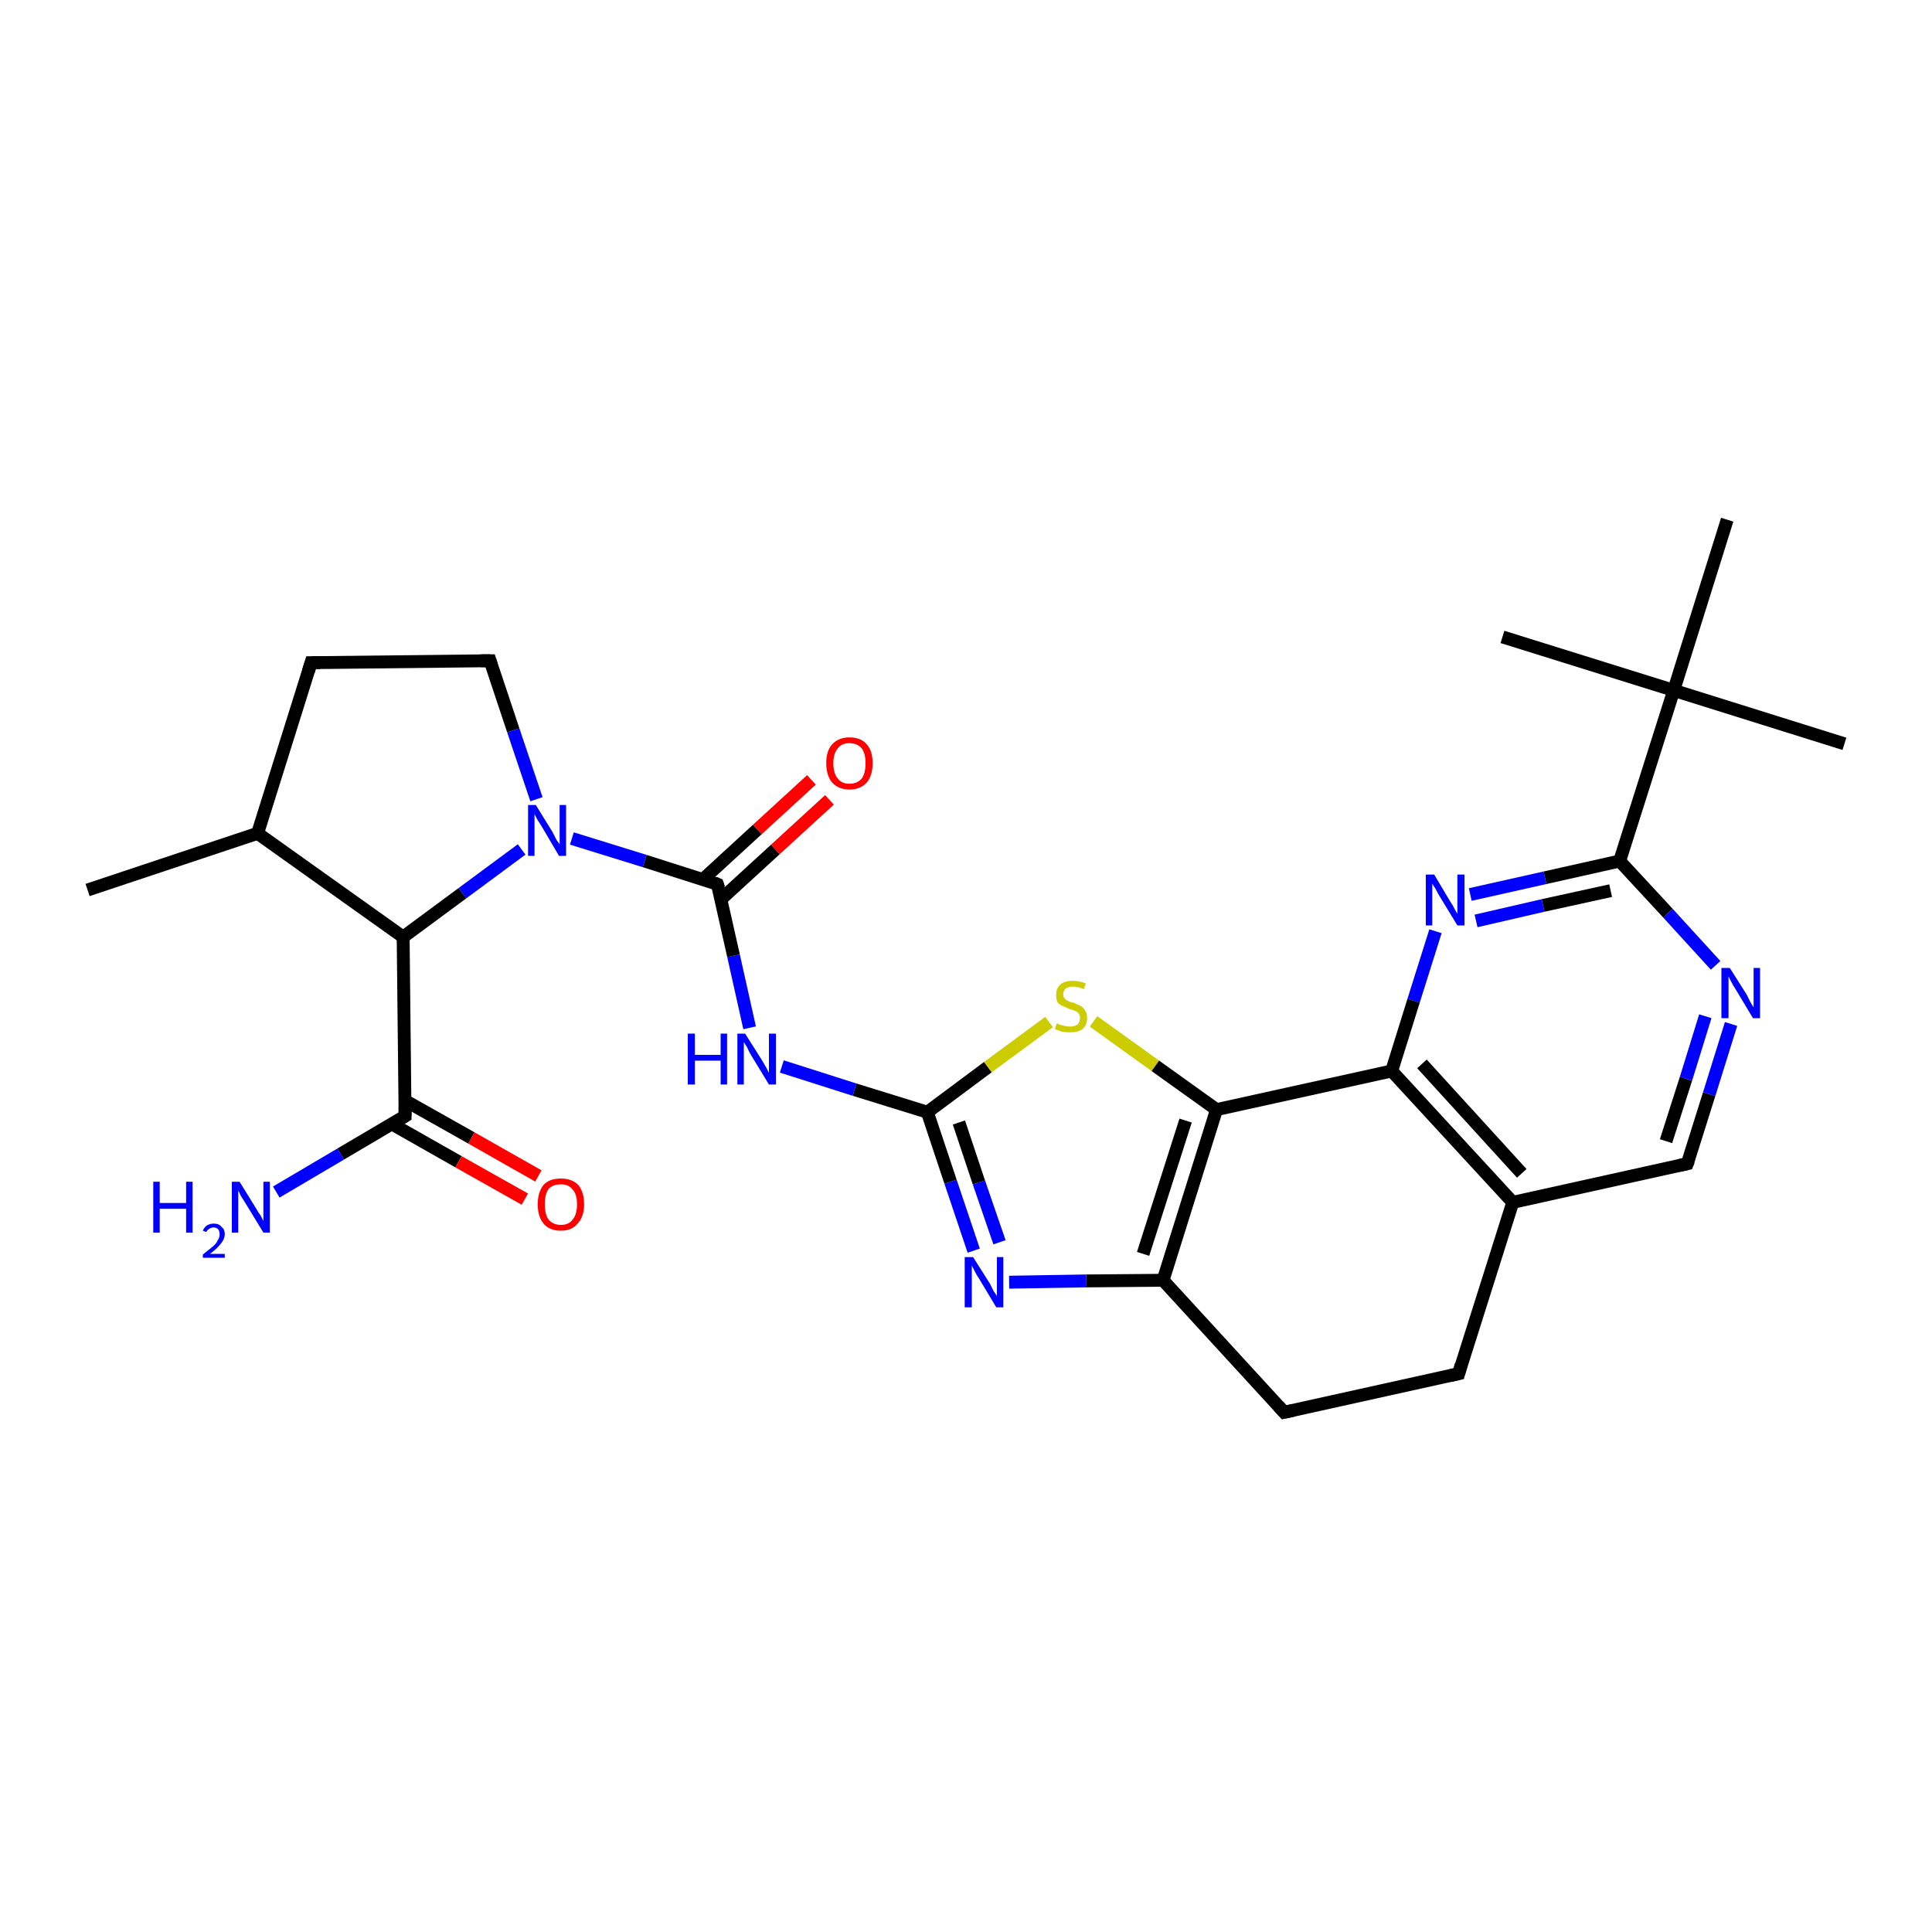 <?xml version='1.0' encoding='iso-8859-1'?>
<svg version='1.1' baseProfile='full'
              xmlns='http://www.w3.org/2000/svg'
                      xmlns:rdkit='http://www.rdkit.org/xml'
                      xmlns:xlink='http://www.w3.org/1999/xlink'
                  xml:space='preserve'
width='300px' height='300px' viewBox='0 0 300 300'>
<!-- END OF HEADER -->
<rect style='opacity:1.0;fill:#FFFFFF;stroke:none' width='300.0' height='300.0' x='0.0' y='0.0'> </rect>
<path class='bond-0 atom-0 atom-1' d='M 226.5,213.3 L 199.4,219.3' style='fill:none;fill-rule:evenodd;stroke:#000000;stroke-width:2.0px;stroke-linecap:butt;stroke-linejoin:miter;stroke-opacity:1' />
<path class='bond-1 atom-1 atom-2' d='M 199.4,219.3 L 180.6,198.8' style='fill:none;fill-rule:evenodd;stroke:#000000;stroke-width:2.0px;stroke-linecap:butt;stroke-linejoin:miter;stroke-opacity:1' />
<path class='bond-2 atom-2 atom-3' d='M 180.6,198.8 L 168.7,198.9' style='fill:none;fill-rule:evenodd;stroke:#000000;stroke-width:2.0px;stroke-linecap:butt;stroke-linejoin:miter;stroke-opacity:1' />
<path class='bond-2 atom-2 atom-3' d='M 168.7,198.9 L 156.7,199.1' style='fill:none;fill-rule:evenodd;stroke:#0000FF;stroke-width:2.0px;stroke-linecap:butt;stroke-linejoin:miter;stroke-opacity:1' />
<path class='bond-3 atom-3 atom-4' d='M 151.2,194.2 L 147.6,183.5' style='fill:none;fill-rule:evenodd;stroke:#0000FF;stroke-width:2.0px;stroke-linecap:butt;stroke-linejoin:miter;stroke-opacity:1' />
<path class='bond-3 atom-3 atom-4' d='M 147.6,183.5 L 144.0,172.7' style='fill:none;fill-rule:evenodd;stroke:#000000;stroke-width:2.0px;stroke-linecap:butt;stroke-linejoin:miter;stroke-opacity:1' />
<path class='bond-3 atom-3 atom-4' d='M 155.2,192.9 L 152.0,183.6' style='fill:none;fill-rule:evenodd;stroke:#0000FF;stroke-width:2.0px;stroke-linecap:butt;stroke-linejoin:miter;stroke-opacity:1' />
<path class='bond-3 atom-3 atom-4' d='M 152.0,183.6 L 148.9,174.3' style='fill:none;fill-rule:evenodd;stroke:#000000;stroke-width:2.0px;stroke-linecap:butt;stroke-linejoin:miter;stroke-opacity:1' />
<path class='bond-4 atom-4 atom-5' d='M 144.0,172.7 L 153.4,165.7' style='fill:none;fill-rule:evenodd;stroke:#000000;stroke-width:2.0px;stroke-linecap:butt;stroke-linejoin:miter;stroke-opacity:1' />
<path class='bond-4 atom-4 atom-5' d='M 153.4,165.7 L 162.9,158.7' style='fill:none;fill-rule:evenodd;stroke:#CCCC00;stroke-width:2.0px;stroke-linecap:butt;stroke-linejoin:miter;stroke-opacity:1' />
<path class='bond-5 atom-5 atom-6' d='M 169.8,158.6 L 179.4,165.5' style='fill:none;fill-rule:evenodd;stroke:#CCCC00;stroke-width:2.0px;stroke-linecap:butt;stroke-linejoin:miter;stroke-opacity:1' />
<path class='bond-5 atom-5 atom-6' d='M 179.4,165.5 L 188.9,172.3' style='fill:none;fill-rule:evenodd;stroke:#000000;stroke-width:2.0px;stroke-linecap:butt;stroke-linejoin:miter;stroke-opacity:1' />
<path class='bond-6 atom-6 atom-7' d='M 188.9,172.3 L 216.1,166.3' style='fill:none;fill-rule:evenodd;stroke:#000000;stroke-width:2.0px;stroke-linecap:butt;stroke-linejoin:miter;stroke-opacity:1' />
<path class='bond-7 atom-7 atom-8' d='M 216.1,166.3 L 234.9,186.7' style='fill:none;fill-rule:evenodd;stroke:#000000;stroke-width:2.0px;stroke-linecap:butt;stroke-linejoin:miter;stroke-opacity:1' />
<path class='bond-7 atom-7 atom-8' d='M 220.8,165.2 L 236.3,182.2' style='fill:none;fill-rule:evenodd;stroke:#000000;stroke-width:2.0px;stroke-linecap:butt;stroke-linejoin:miter;stroke-opacity:1' />
<path class='bond-8 atom-8 atom-9' d='M 234.9,186.7 L 262.0,180.7' style='fill:none;fill-rule:evenodd;stroke:#000000;stroke-width:2.0px;stroke-linecap:butt;stroke-linejoin:miter;stroke-opacity:1' />
<path class='bond-9 atom-9 atom-10' d='M 262.0,180.7 L 265.4,169.9' style='fill:none;fill-rule:evenodd;stroke:#000000;stroke-width:2.0px;stroke-linecap:butt;stroke-linejoin:miter;stroke-opacity:1' />
<path class='bond-9 atom-9 atom-10' d='M 265.4,169.9 L 268.8,159.0' style='fill:none;fill-rule:evenodd;stroke:#0000FF;stroke-width:2.0px;stroke-linecap:butt;stroke-linejoin:miter;stroke-opacity:1' />
<path class='bond-9 atom-9 atom-10' d='M 258.7,177.2 L 261.8,167.5' style='fill:none;fill-rule:evenodd;stroke:#000000;stroke-width:2.0px;stroke-linecap:butt;stroke-linejoin:miter;stroke-opacity:1' />
<path class='bond-9 atom-9 atom-10' d='M 261.8,167.5 L 264.8,157.8' style='fill:none;fill-rule:evenodd;stroke:#0000FF;stroke-width:2.0px;stroke-linecap:butt;stroke-linejoin:miter;stroke-opacity:1' />
<path class='bond-10 atom-10 atom-11' d='M 266.4,149.9 L 259.0,141.8' style='fill:none;fill-rule:evenodd;stroke:#0000FF;stroke-width:2.0px;stroke-linecap:butt;stroke-linejoin:miter;stroke-opacity:1' />
<path class='bond-10 atom-10 atom-11' d='M 259.0,141.8 L 251.5,133.7' style='fill:none;fill-rule:evenodd;stroke:#000000;stroke-width:2.0px;stroke-linecap:butt;stroke-linejoin:miter;stroke-opacity:1' />
<path class='bond-11 atom-11 atom-12' d='M 251.5,133.7 L 239.9,136.3' style='fill:none;fill-rule:evenodd;stroke:#000000;stroke-width:2.0px;stroke-linecap:butt;stroke-linejoin:miter;stroke-opacity:1' />
<path class='bond-11 atom-11 atom-12' d='M 239.9,136.3 L 228.3,138.9' style='fill:none;fill-rule:evenodd;stroke:#0000FF;stroke-width:2.0px;stroke-linecap:butt;stroke-linejoin:miter;stroke-opacity:1' />
<path class='bond-11 atom-11 atom-12' d='M 250.1,138.3 L 239.6,140.6' style='fill:none;fill-rule:evenodd;stroke:#000000;stroke-width:2.0px;stroke-linecap:butt;stroke-linejoin:miter;stroke-opacity:1' />
<path class='bond-11 atom-11 atom-12' d='M 239.6,140.6 L 229.2,143.0' style='fill:none;fill-rule:evenodd;stroke:#0000FF;stroke-width:2.0px;stroke-linecap:butt;stroke-linejoin:miter;stroke-opacity:1' />
<path class='bond-12 atom-11 atom-13' d='M 251.5,133.7 L 259.9,107.2' style='fill:none;fill-rule:evenodd;stroke:#000000;stroke-width:2.0px;stroke-linecap:butt;stroke-linejoin:miter;stroke-opacity:1' />
<path class='bond-13 atom-13 atom-14' d='M 259.9,107.2 L 286.4,115.5' style='fill:none;fill-rule:evenodd;stroke:#000000;stroke-width:2.0px;stroke-linecap:butt;stroke-linejoin:miter;stroke-opacity:1' />
<path class='bond-14 atom-13 atom-15' d='M 259.9,107.2 L 233.3,98.9' style='fill:none;fill-rule:evenodd;stroke:#000000;stroke-width:2.0px;stroke-linecap:butt;stroke-linejoin:miter;stroke-opacity:1' />
<path class='bond-15 atom-13 atom-16' d='M 259.9,107.2 L 268.2,80.7' style='fill:none;fill-rule:evenodd;stroke:#000000;stroke-width:2.0px;stroke-linecap:butt;stroke-linejoin:miter;stroke-opacity:1' />
<path class='bond-16 atom-4 atom-17' d='M 144.0,172.7 L 132.7,169.2' style='fill:none;fill-rule:evenodd;stroke:#000000;stroke-width:2.0px;stroke-linecap:butt;stroke-linejoin:miter;stroke-opacity:1' />
<path class='bond-16 atom-4 atom-17' d='M 132.7,169.2 L 121.4,165.6' style='fill:none;fill-rule:evenodd;stroke:#0000FF;stroke-width:2.0px;stroke-linecap:butt;stroke-linejoin:miter;stroke-opacity:1' />
<path class='bond-17 atom-17 atom-18' d='M 116.4,159.6 L 113.9,148.4' style='fill:none;fill-rule:evenodd;stroke:#0000FF;stroke-width:2.0px;stroke-linecap:butt;stroke-linejoin:miter;stroke-opacity:1' />
<path class='bond-17 atom-17 atom-18' d='M 113.9,148.4 L 111.4,137.3' style='fill:none;fill-rule:evenodd;stroke:#000000;stroke-width:2.0px;stroke-linecap:butt;stroke-linejoin:miter;stroke-opacity:1' />
<path class='bond-18 atom-18 atom-19' d='M 111.4,137.3 L 100.1,133.7' style='fill:none;fill-rule:evenodd;stroke:#000000;stroke-width:2.0px;stroke-linecap:butt;stroke-linejoin:miter;stroke-opacity:1' />
<path class='bond-18 atom-18 atom-19' d='M 100.1,133.7 L 88.8,130.2' style='fill:none;fill-rule:evenodd;stroke:#0000FF;stroke-width:2.0px;stroke-linecap:butt;stroke-linejoin:miter;stroke-opacity:1' />
<path class='bond-19 atom-19 atom-20' d='M 81.0,131.9 L 71.8,138.7' style='fill:none;fill-rule:evenodd;stroke:#0000FF;stroke-width:2.0px;stroke-linecap:butt;stroke-linejoin:miter;stroke-opacity:1' />
<path class='bond-19 atom-19 atom-20' d='M 71.8,138.7 L 62.6,145.5' style='fill:none;fill-rule:evenodd;stroke:#000000;stroke-width:2.0px;stroke-linecap:butt;stroke-linejoin:miter;stroke-opacity:1' />
<path class='bond-20 atom-20 atom-21' d='M 62.6,145.5 L 40.0,129.4' style='fill:none;fill-rule:evenodd;stroke:#000000;stroke-width:2.0px;stroke-linecap:butt;stroke-linejoin:miter;stroke-opacity:1' />
<path class='bond-21 atom-21 atom-22' d='M 40.0,129.4 L 13.6,138.2' style='fill:none;fill-rule:evenodd;stroke:#000000;stroke-width:2.0px;stroke-linecap:butt;stroke-linejoin:miter;stroke-opacity:1' />
<path class='bond-22 atom-21 atom-23' d='M 40.0,129.4 L 48.3,102.9' style='fill:none;fill-rule:evenodd;stroke:#000000;stroke-width:2.0px;stroke-linecap:butt;stroke-linejoin:miter;stroke-opacity:1' />
<path class='bond-23 atom-23 atom-24' d='M 48.3,102.9 L 76.1,102.6' style='fill:none;fill-rule:evenodd;stroke:#000000;stroke-width:2.0px;stroke-linecap:butt;stroke-linejoin:miter;stroke-opacity:1' />
<path class='bond-24 atom-20 atom-25' d='M 62.6,145.5 L 62.9,173.3' style='fill:none;fill-rule:evenodd;stroke:#000000;stroke-width:2.0px;stroke-linecap:butt;stroke-linejoin:miter;stroke-opacity:1' />
<path class='bond-25 atom-25 atom-26' d='M 62.9,173.3 L 52.9,179.2' style='fill:none;fill-rule:evenodd;stroke:#000000;stroke-width:2.0px;stroke-linecap:butt;stroke-linejoin:miter;stroke-opacity:1' />
<path class='bond-25 atom-25 atom-26' d='M 52.9,179.2 L 42.9,185.1' style='fill:none;fill-rule:evenodd;stroke:#0000FF;stroke-width:2.0px;stroke-linecap:butt;stroke-linejoin:miter;stroke-opacity:1' />
<path class='bond-26 atom-25 atom-27' d='M 60.8,174.5 L 71.2,180.4' style='fill:none;fill-rule:evenodd;stroke:#000000;stroke-width:2.0px;stroke-linecap:butt;stroke-linejoin:miter;stroke-opacity:1' />
<path class='bond-26 atom-25 atom-27' d='M 71.2,180.4 L 81.5,186.2' style='fill:none;fill-rule:evenodd;stroke:#FF0000;stroke-width:2.0px;stroke-linecap:butt;stroke-linejoin:miter;stroke-opacity:1' />
<path class='bond-26 atom-25 atom-27' d='M 62.9,170.9 L 73.2,176.7' style='fill:none;fill-rule:evenodd;stroke:#000000;stroke-width:2.0px;stroke-linecap:butt;stroke-linejoin:miter;stroke-opacity:1' />
<path class='bond-26 atom-25 atom-27' d='M 73.2,176.7 L 83.6,182.6' style='fill:none;fill-rule:evenodd;stroke:#FF0000;stroke-width:2.0px;stroke-linecap:butt;stroke-linejoin:miter;stroke-opacity:1' />
<path class='bond-27 atom-18 atom-28' d='M 112.0,139.6 L 120.4,131.9' style='fill:none;fill-rule:evenodd;stroke:#000000;stroke-width:2.0px;stroke-linecap:butt;stroke-linejoin:miter;stroke-opacity:1' />
<path class='bond-27 atom-18 atom-28' d='M 120.4,131.9 L 128.8,124.2' style='fill:none;fill-rule:evenodd;stroke:#FF0000;stroke-width:2.0px;stroke-linecap:butt;stroke-linejoin:miter;stroke-opacity:1' />
<path class='bond-27 atom-18 atom-28' d='M 109.1,136.6 L 117.6,128.8' style='fill:none;fill-rule:evenodd;stroke:#000000;stroke-width:2.0px;stroke-linecap:butt;stroke-linejoin:miter;stroke-opacity:1' />
<path class='bond-27 atom-18 atom-28' d='M 117.6,128.8 L 126.0,121.1' style='fill:none;fill-rule:evenodd;stroke:#FF0000;stroke-width:2.0px;stroke-linecap:butt;stroke-linejoin:miter;stroke-opacity:1' />
<path class='bond-28 atom-6 atom-2' d='M 188.9,172.3 L 180.6,198.8' style='fill:none;fill-rule:evenodd;stroke:#000000;stroke-width:2.0px;stroke-linecap:butt;stroke-linejoin:miter;stroke-opacity:1' />
<path class='bond-28 atom-6 atom-2' d='M 184.1,174.0 L 177.5,194.7' style='fill:none;fill-rule:evenodd;stroke:#000000;stroke-width:2.0px;stroke-linecap:butt;stroke-linejoin:miter;stroke-opacity:1' />
<path class='bond-29 atom-8 atom-0' d='M 234.9,186.7 L 226.5,213.3' style='fill:none;fill-rule:evenodd;stroke:#000000;stroke-width:2.0px;stroke-linecap:butt;stroke-linejoin:miter;stroke-opacity:1' />
<path class='bond-30 atom-12 atom-7' d='M 222.9,144.6 L 219.5,155.4' style='fill:none;fill-rule:evenodd;stroke:#0000FF;stroke-width:2.0px;stroke-linecap:butt;stroke-linejoin:miter;stroke-opacity:1' />
<path class='bond-30 atom-12 atom-7' d='M 219.5,155.4 L 216.1,166.3' style='fill:none;fill-rule:evenodd;stroke:#000000;stroke-width:2.0px;stroke-linecap:butt;stroke-linejoin:miter;stroke-opacity:1' />
<path class='bond-31 atom-24 atom-19' d='M 76.1,102.6 L 79.7,113.4' style='fill:none;fill-rule:evenodd;stroke:#000000;stroke-width:2.0px;stroke-linecap:butt;stroke-linejoin:miter;stroke-opacity:1' />
<path class='bond-31 atom-24 atom-19' d='M 79.7,113.4 L 83.3,124.1' style='fill:none;fill-rule:evenodd;stroke:#0000FF;stroke-width:2.0px;stroke-linecap:butt;stroke-linejoin:miter;stroke-opacity:1' />
<path d='M 225.2,213.6 L 226.5,213.3 L 226.9,211.9' style='fill:none;stroke:#000000;stroke-width:2.0px;stroke-linecap:butt;stroke-linejoin:miter;stroke-opacity:1;' />
<path d='M 200.8,219.0 L 199.4,219.3 L 198.5,218.3' style='fill:none;stroke:#000000;stroke-width:2.0px;stroke-linecap:butt;stroke-linejoin:miter;stroke-opacity:1;' />
<path d='M 260.6,181.0 L 262.0,180.7 L 262.2,180.2' style='fill:none;stroke:#000000;stroke-width:2.0px;stroke-linecap:butt;stroke-linejoin:miter;stroke-opacity:1;' />
<path d='M 111.6,137.9 L 111.4,137.3 L 110.9,137.1' style='fill:none;stroke:#000000;stroke-width:2.0px;stroke-linecap:butt;stroke-linejoin:miter;stroke-opacity:1;' />
<path d='M 47.9,104.2 L 48.3,102.9 L 49.7,102.9' style='fill:none;stroke:#000000;stroke-width:2.0px;stroke-linecap:butt;stroke-linejoin:miter;stroke-opacity:1;' />
<path d='M 74.7,102.6 L 76.1,102.6 L 76.3,103.2' style='fill:none;stroke:#000000;stroke-width:2.0px;stroke-linecap:butt;stroke-linejoin:miter;stroke-opacity:1;' />
<path d='M 62.9,171.9 L 62.9,173.3 L 62.4,173.6' style='fill:none;stroke:#000000;stroke-width:2.0px;stroke-linecap:butt;stroke-linejoin:miter;stroke-opacity:1;' />
<path class='atom-3' d='M 151.1 195.2
L 153.7 199.3
Q 153.9 199.7, 154.3 200.5
Q 154.8 201.2, 154.8 201.3
L 154.8 195.2
L 155.8 195.2
L 155.8 203.0
L 154.7 203.0
L 152.0 198.5
Q 151.6 197.9, 151.3 197.3
Q 151.0 196.7, 150.9 196.5
L 150.9 203.0
L 149.8 203.0
L 149.8 195.2
L 151.1 195.2
' fill='#0000FF'/>
<path class='atom-5' d='M 164.1 158.9
Q 164.2 158.9, 164.5 159.1
Q 164.9 159.2, 165.3 159.3
Q 165.7 159.4, 166.1 159.4
Q 166.9 159.4, 167.3 159.1
Q 167.7 158.7, 167.7 158.1
Q 167.7 157.6, 167.5 157.4
Q 167.3 157.1, 167.0 157.0
Q 166.6 156.8, 166.1 156.7
Q 165.4 156.4, 165.0 156.2
Q 164.5 156.0, 164.2 155.6
Q 164.0 155.2, 164.0 154.5
Q 164.0 153.5, 164.6 152.9
Q 165.3 152.3, 166.6 152.3
Q 167.5 152.3, 168.6 152.7
L 168.3 153.6
Q 167.4 153.2, 166.7 153.2
Q 165.9 153.2, 165.5 153.5
Q 165.1 153.8, 165.1 154.4
Q 165.1 154.8, 165.3 155.0
Q 165.5 155.3, 165.8 155.4
Q 166.1 155.6, 166.7 155.7
Q 167.4 156.0, 167.8 156.2
Q 168.2 156.4, 168.5 156.9
Q 168.8 157.3, 168.8 158.1
Q 168.8 159.2, 168.1 159.8
Q 167.4 160.3, 166.2 160.3
Q 165.5 160.3, 164.9 160.2
Q 164.4 160.0, 163.8 159.8
L 164.1 158.9
' fill='#CCCC00'/>
<path class='atom-10' d='M 268.6 150.3
L 271.2 154.4
Q 271.4 154.8, 271.8 155.6
Q 272.2 156.3, 272.3 156.4
L 272.3 150.3
L 273.3 150.3
L 273.3 158.1
L 272.2 158.1
L 269.5 153.6
Q 269.1 153.0, 268.8 152.4
Q 268.5 151.8, 268.4 151.6
L 268.4 158.1
L 267.3 158.1
L 267.3 150.3
L 268.6 150.3
' fill='#0000FF'/>
<path class='atom-12' d='M 222.7 135.8
L 225.2 140.0
Q 225.5 140.4, 225.9 141.2
Q 226.3 141.9, 226.3 141.9
L 226.3 135.8
L 227.4 135.8
L 227.4 143.7
L 226.3 143.7
L 223.5 139.1
Q 223.2 138.6, 222.9 138.0
Q 222.5 137.4, 222.4 137.2
L 222.4 143.7
L 221.4 143.7
L 221.4 135.8
L 222.7 135.8
' fill='#0000FF'/>
<path class='atom-17' d='M 106.8 160.5
L 107.9 160.5
L 107.9 163.8
L 111.9 163.8
L 111.9 160.5
L 112.9 160.5
L 112.9 168.4
L 111.9 168.4
L 111.9 164.7
L 107.9 164.7
L 107.9 168.4
L 106.8 168.4
L 106.8 160.5
' fill='#0000FF'/>
<path class='atom-17' d='M 115.7 160.5
L 118.3 164.6
Q 118.6 165.1, 119.0 165.8
Q 119.4 166.6, 119.4 166.6
L 119.4 160.5
L 120.5 160.5
L 120.5 168.4
L 119.4 168.4
L 116.6 163.8
Q 116.3 163.3, 116.0 162.6
Q 115.6 162.0, 115.5 161.8
L 115.5 168.4
L 114.5 168.4
L 114.5 160.5
L 115.7 160.5
' fill='#0000FF'/>
<path class='atom-19' d='M 83.2 125.0
L 85.8 129.2
Q 86.0 129.6, 86.4 130.4
Q 86.9 131.1, 86.9 131.1
L 86.9 125.0
L 87.9 125.0
L 87.9 132.9
L 86.8 132.9
L 84.1 128.3
Q 83.8 127.8, 83.4 127.2
Q 83.1 126.6, 83.0 126.4
L 83.0 132.9
L 82.0 132.9
L 82.0 125.0
L 83.2 125.0
' fill='#0000FF'/>
<path class='atom-26' d='M 23.8 183.5
L 24.8 183.5
L 24.8 186.8
L 28.9 186.8
L 28.9 183.5
L 29.9 183.5
L 29.9 191.4
L 28.9 191.4
L 28.9 187.7
L 24.8 187.7
L 24.8 191.4
L 23.8 191.4
L 23.8 183.5
' fill='#0000FF'/>
<path class='atom-26' d='M 31.5 191.1
Q 31.7 190.6, 32.1 190.3
Q 32.6 190.0, 33.2 190.0
Q 34.0 190.0, 34.4 190.5
Q 34.9 190.9, 34.9 191.6
Q 34.9 192.4, 34.3 193.1
Q 33.7 193.9, 32.6 194.7
L 34.9 194.7
L 34.9 195.3
L 31.5 195.3
L 31.5 194.8
Q 32.4 194.1, 33.0 193.6
Q 33.6 193.1, 33.8 192.6
Q 34.1 192.2, 34.1 191.7
Q 34.1 191.2, 33.9 190.9
Q 33.6 190.6, 33.2 190.6
Q 32.8 190.6, 32.5 190.8
Q 32.2 191.0, 32.0 191.3
L 31.5 191.1
' fill='#0000FF'/>
<path class='atom-26' d='M 37.2 183.5
L 39.8 187.7
Q 40.0 188.1, 40.5 188.8
Q 40.9 189.6, 40.9 189.6
L 40.9 183.5
L 41.9 183.5
L 41.9 191.4
L 40.9 191.4
L 38.1 186.8
Q 37.8 186.3, 37.4 185.7
Q 37.1 185.0, 37.0 184.9
L 37.0 191.4
L 36.0 191.4
L 36.0 183.5
L 37.2 183.5
' fill='#0000FF'/>
<path class='atom-27' d='M 83.5 187.0
Q 83.5 185.1, 84.4 184.0
Q 85.3 183.0, 87.1 183.0
Q 88.8 183.0, 89.8 184.0
Q 90.7 185.1, 90.7 187.0
Q 90.7 188.9, 89.7 190.0
Q 88.8 191.1, 87.1 191.1
Q 85.3 191.1, 84.4 190.0
Q 83.5 188.9, 83.5 187.0
M 87.1 190.2
Q 88.3 190.2, 88.9 189.4
Q 89.6 188.6, 89.6 187.0
Q 89.6 185.4, 88.9 184.7
Q 88.3 183.9, 87.1 183.9
Q 85.9 183.9, 85.2 184.6
Q 84.6 185.4, 84.6 187.0
Q 84.6 188.6, 85.2 189.4
Q 85.9 190.2, 87.1 190.2
' fill='#FF0000'/>
<path class='atom-28' d='M 128.3 118.5
Q 128.3 116.6, 129.2 115.6
Q 130.2 114.5, 131.9 114.5
Q 133.7 114.5, 134.6 115.6
Q 135.5 116.6, 135.5 118.5
Q 135.5 120.4, 134.6 121.5
Q 133.6 122.6, 131.9 122.6
Q 130.2 122.6, 129.2 121.5
Q 128.3 120.4, 128.3 118.5
M 131.9 121.7
Q 133.1 121.7, 133.8 120.9
Q 134.4 120.1, 134.4 118.5
Q 134.4 117.0, 133.8 116.2
Q 133.1 115.4, 131.9 115.4
Q 130.7 115.4, 130.1 116.2
Q 129.4 117.0, 129.4 118.5
Q 129.4 120.1, 130.1 120.9
Q 130.7 121.7, 131.9 121.7
' fill='#FF0000'/>
</svg>
